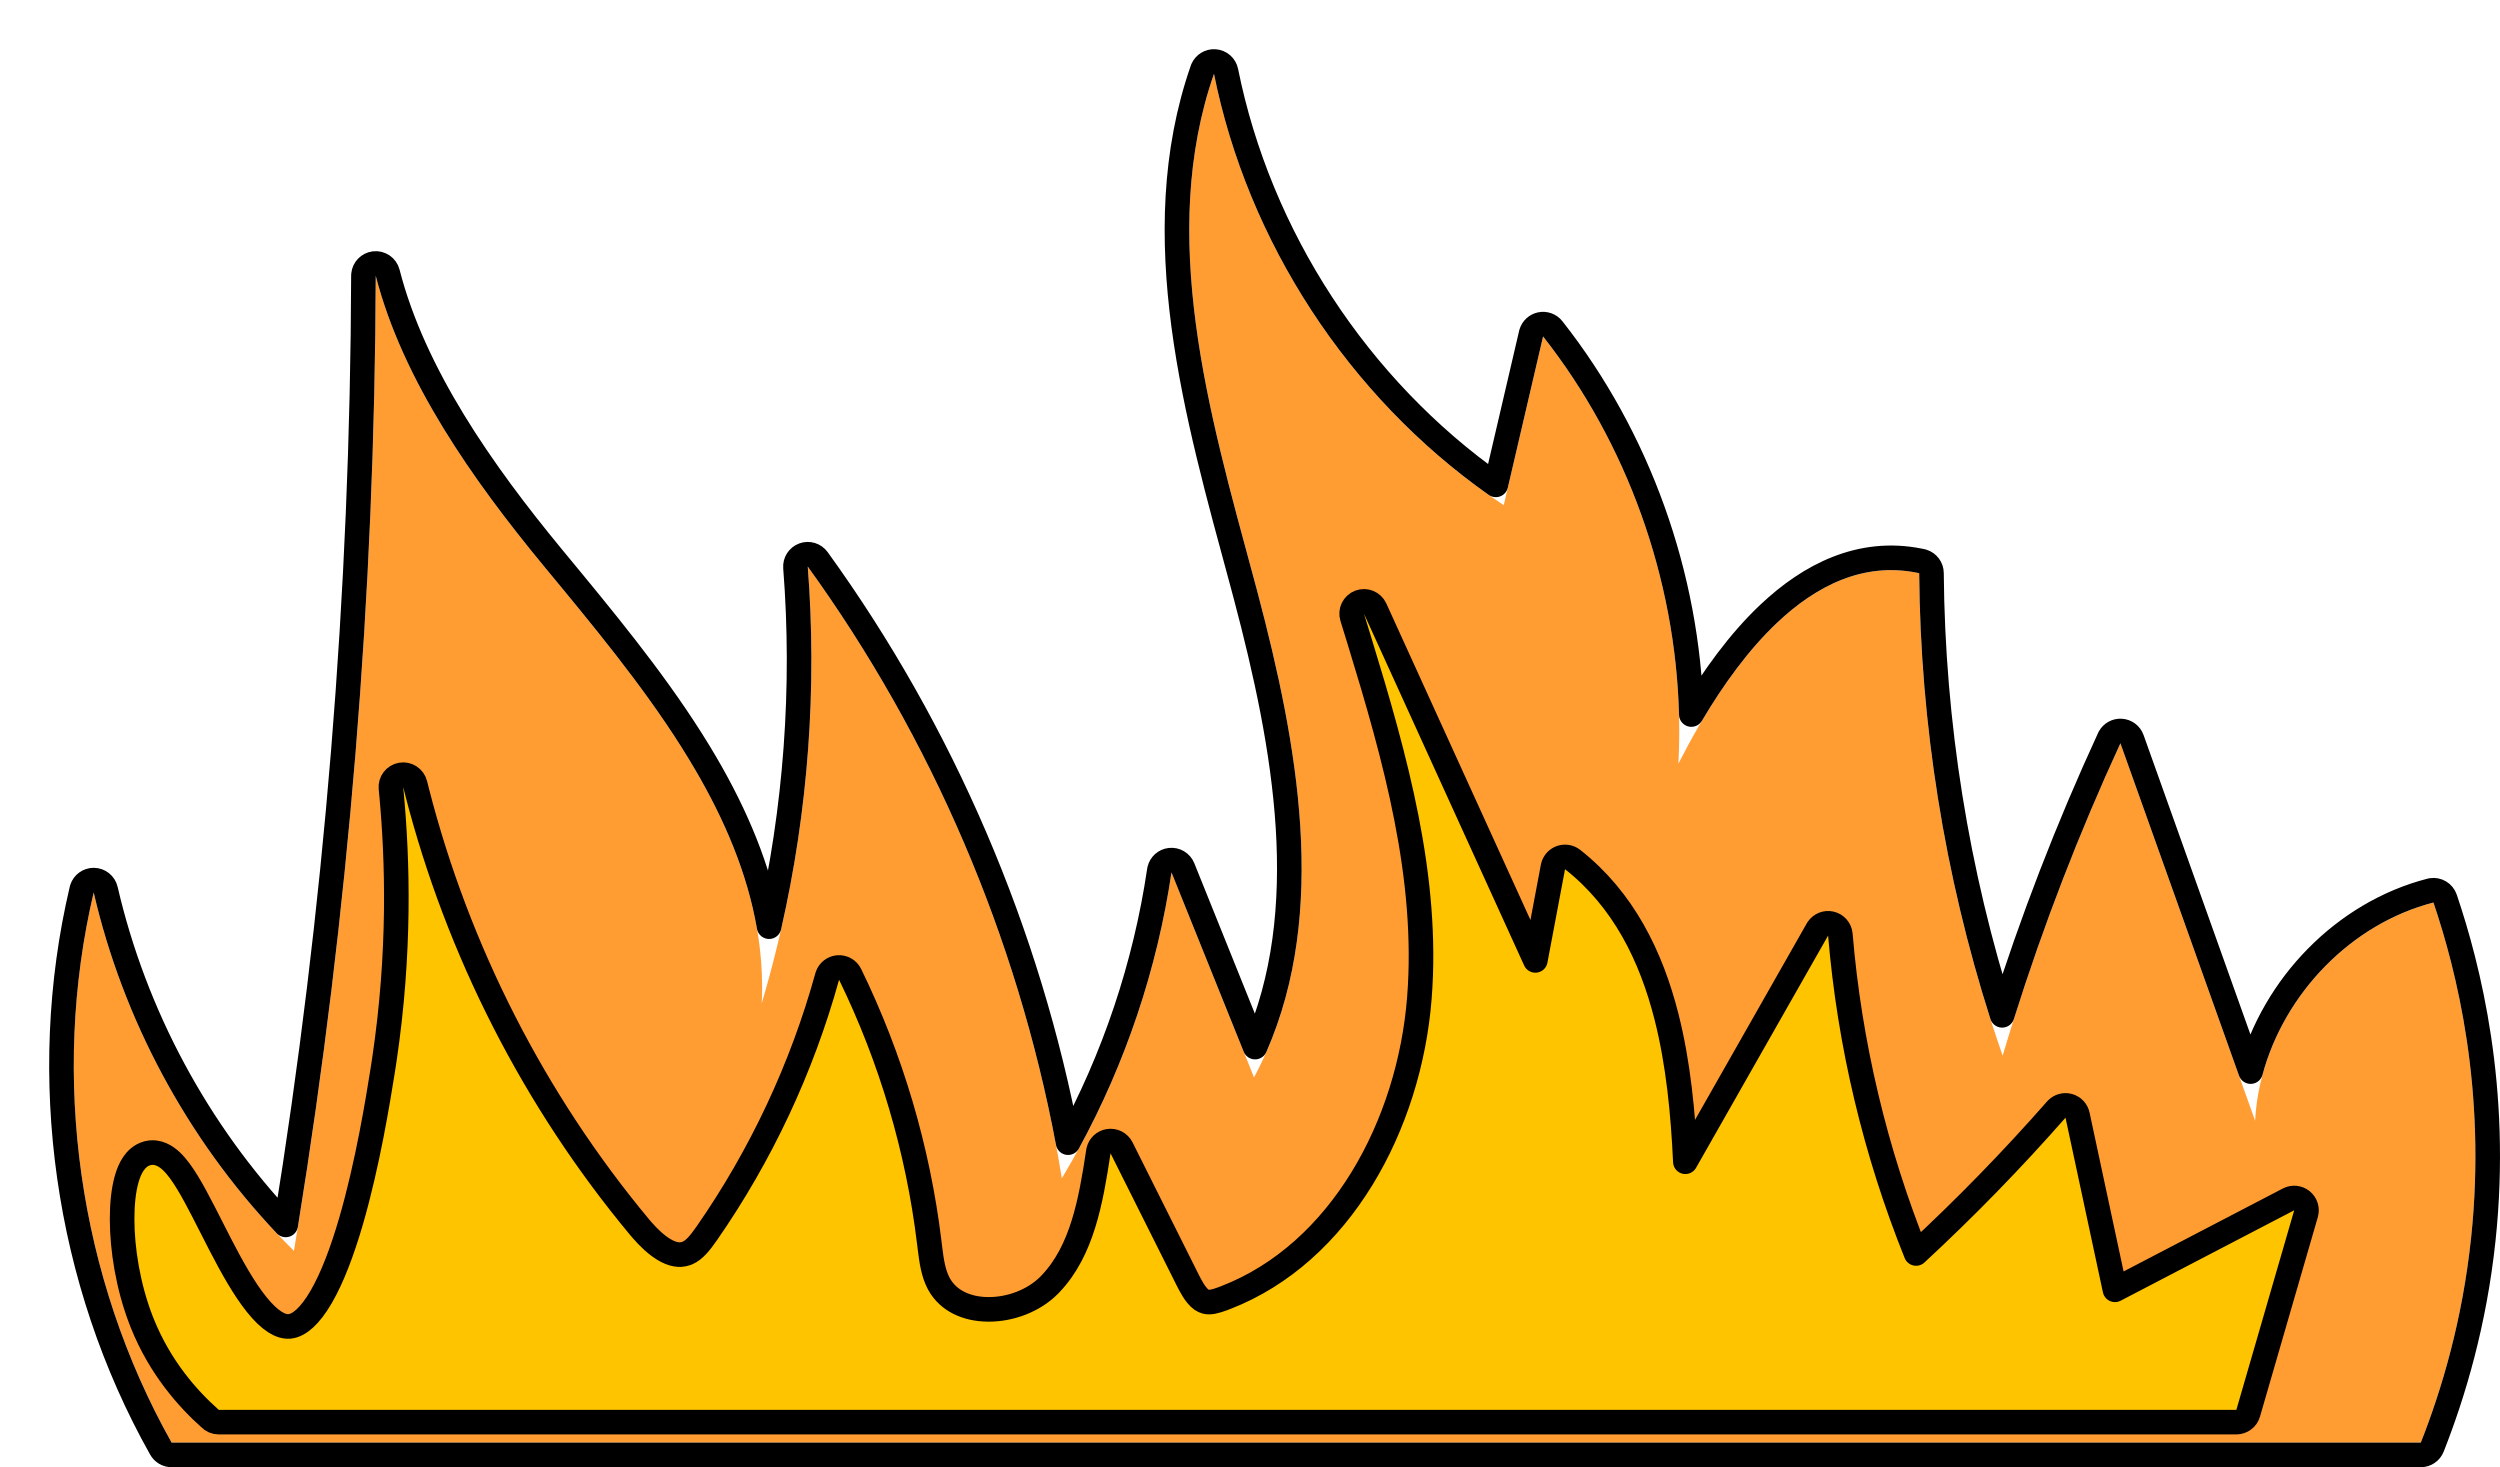 <svg width="610" height="358" viewBox="0 0 610 358" fill="none" xmlns="http://www.w3.org/2000/svg">
<g filter="url(#filter0_dg_65_5752)">
<path d="M582.676 344C587.812 330.981 592.824 314.12 594.943 294.085C598.779 257.893 591.348 228.713 585.762 212.214C562.033 218.336 543.547 240.953 542.246 265.461L509.378 173.357C497.999 198.037 488.388 223.532 480.646 249.588C467.509 211.806 460.6 171.86 460.281 131.859C433.923 126.153 413.776 154.281 401.532 178.339C403.498 141.132 391.527 103.356 368.511 74.088C365.313 87.811 362.111 101.539 358.913 115.262C322.792 91.292 296.767 52.541 288.211 10C274.5 49.408 286.929 92.515 297.832 132.795C308.734 173.074 317.604 218.068 297.984 254.885C291.27 238.21 284.556 221.534 277.841 204.863C273.945 231.179 264.797 256.707 251.09 279.495C242.34 225.831 220.929 174.279 189.088 130.232C191.892 166.048 188.065 202.37 177.862 236.81C179.814 196.034 150.509 161.4 124.545 129.935C107.331 109.075 90.223 84.789 83.68 59.285C83.449 138.959 76.776 218.614 63.722 297.213C39.646 273.447 22.487 242.733 14.857 209.748C4.251 254.774 11.201 303.697 33.875 344H582.671H582.676Z" fill="#FF9D33"/>
<path d="M288.416 7.007C289.765 7.099 290.885 8.083 291.152 9.408C299.265 49.748 323.396 86.636 356.987 110.308C358.254 104.87 359.523 99.432 360.791 93.994C362.39 87.132 363.99 80.269 365.588 73.407L365.645 73.199C365.962 72.177 366.804 71.394 367.86 71.159C368.986 70.909 370.156 71.327 370.869 72.233C391.831 98.888 403.798 132.448 404.685 166.346C409.946 157.459 416.254 148.659 423.552 141.758C433.643 132.216 446.003 125.981 460.237 128.786L460.916 128.927L461.168 128.992C462.407 129.375 463.27 130.519 463.281 131.835C463.573 168.394 469.414 204.908 480.525 239.737C487.795 216.668 496.528 194.063 506.654 172.101L506.756 171.898C507.306 170.911 508.37 170.309 509.512 170.36C510.73 170.415 511.794 171.201 512.204 172.349L541.151 253.467C546.788 232.526 563.902 214.756 585.013 209.31L585.298 209.25C586.726 209.025 588.132 209.857 588.604 211.252C594.274 228.002 601.823 257.637 597.926 294.401C595.773 314.754 590.682 331.88 585.466 345.101C585.014 346.246 583.908 347 582.676 347H33.876C32.792 347 31.792 346.415 31.26 345.471C8.218 304.513 1.158 254.82 11.937 209.061L12.006 208.811C12.408 207.587 13.556 206.745 14.863 206.748C16.257 206.751 17.466 207.714 17.78 209.072C24.841 239.594 40.203 268.145 61.719 290.879C74.115 214.337 80.455 136.815 80.68 59.276L80.694 58.996C80.827 57.611 81.904 56.483 83.309 56.308C84.807 56.121 86.21 57.077 86.585 58.539C92.954 83.362 109.688 107.217 126.859 128.025L131.751 133.955C143.241 147.905 155.098 162.67 164.263 178.368C171.566 190.876 177.229 204.091 179.659 218.107C186.198 189.443 188.392 159.782 186.097 130.466C185.992 129.126 186.791 127.88 188.053 127.416C189.315 126.952 190.731 127.385 191.519 128.475C222.008 170.651 243.01 219.644 252.611 270.81C263.851 250.223 271.437 227.634 274.874 204.424L274.92 204.177C275.206 202.958 276.227 202.033 277.488 201.884C278.833 201.724 280.117 202.486 280.624 203.742C286.496 218.321 292.367 232.905 298.239 247.488C312.887 214.128 305.773 174.446 295.953 137.374L294.936 133.578C284.108 93.572 271.301 49.473 285.377 9.015L285.47 8.78C285.978 7.638 287.151 6.92 288.416 7.007Z" stroke="black" stroke-width="6" stroke-linejoin="round"/>
</g>
<path d="M331.734 146.926C333.213 146.363 334.875 147.046 335.531 148.486C348.558 177.105 361.591 205.72 374.623 234.335C375.047 232.086 375.471 229.836 375.895 227.587C376.904 222.235 377.913 216.884 378.921 211.533L378.964 211.342C379.207 210.397 379.896 209.625 380.817 209.279C381.799 208.911 382.903 209.083 383.727 209.733C396.112 219.495 402.874 233.26 406.64 248.137C409.52 259.513 410.682 271.688 411.227 283.466C421.966 264.58 432.713 245.679 443.449 226.799L443.579 226.592C444.264 225.587 445.498 225.088 446.702 225.353C447.986 225.635 448.937 226.721 449.046 228.031C451.28 254.701 457.537 281.025 467.524 305.848C479.519 294.744 490.946 283.021 501.733 270.739L501.878 270.585C502.627 269.845 503.715 269.548 504.744 269.816C505.841 270.102 506.683 270.982 506.92 272.091L516.048 314.714L558.398 292.652C559.463 292.098 560.756 292.231 561.685 292.992C562.614 293.753 563 294.995 562.666 296.149C557.962 312.369 553.256 328.614 548.552 344.835C548.18 346.117 547.005 347 545.67 347H53.361C52.531 347 51.75 346.656 51.19 346.068C45.865 341.321 39.08 333.754 34.709 322.867L34.397 322.07C31.216 313.812 29.805 304.771 29.794 297.499C29.787 293.756 30.151 290.331 30.919 287.652C31.302 286.317 31.822 285.037 32.542 283.975C33.259 282.919 34.331 281.858 35.862 281.424L36.101 281.362C38.559 280.787 40.586 282.168 41.845 283.363C43.232 284.68 44.544 286.557 45.779 288.589C48.252 292.658 50.977 298.321 53.752 303.685C56.599 309.185 59.548 314.474 62.627 318.304C65.838 322.296 68.472 323.802 70.585 323.643L70.795 323.621C72.975 323.342 75.58 321.24 78.37 316.438C81.128 311.689 83.552 305.178 85.62 298.087C89.745 283.942 92.261 268.197 93.36 261.318L93.77 258.659C97.719 232.208 97.009 209.715 95.54 193.876L95.391 192.315C95.237 190.75 96.317 189.332 97.866 189.065C99.415 188.797 100.908 189.771 101.288 191.296L101.755 193.148C111.71 231.976 130.379 268.547 155.995 299.351L156.679 300.153C158.301 302.008 160.097 303.715 161.936 304.836C164.014 306.102 165.796 306.424 167.41 305.86H167.411L167.745 305.73C169.396 305.013 170.776 303.344 172.451 300.937C185.677 281.902 195.661 260.609 201.841 238.263L201.912 238.041C202.305 236.954 203.293 236.183 204.458 236.075C205.7 235.961 206.883 236.627 207.429 237.748C217.427 258.264 223.982 280.452 226.734 303.108L226.909 304.54C227.312 307.813 227.732 310.597 228.971 313.017L229.181 313.407C231.425 317.386 235.852 319.446 241.104 319.487C246.544 319.53 252.283 317.357 256.01 313.576L256.377 313.196C263.995 305.168 266.165 293.226 268.007 280.972L268.053 280.733C268.329 279.554 269.293 278.647 270.504 278.455C271.796 278.25 273.073 278.906 273.658 280.076C279.034 290.828 284.415 301.575 289.796 312.327L290.335 313.373C290.874 314.384 291.418 315.282 292.023 316.019C292.811 316.978 293.535 317.457 294.256 317.627H294.257C295.233 317.855 296.478 317.585 298.365 316.881L298.366 316.88L299.032 316.627C327.121 305.766 343.9 274.468 346.33 243.49C348.628 214.191 340.546 185.162 331.709 156.371L329.935 150.616C329.467 149.104 330.255 147.489 331.734 146.926Z" fill="#FEC400" stroke="black" stroke-width="6" stroke-linejoin="round"/>
<defs>
<filter id="filter0_dg_65_5752" x="-0" y="-0" width="610" height="358" filterUnits="userSpaceOnUse" color-interpolation-filters="sRGB">
<feFlood flood-opacity="0" result="BackgroundImageFix"/>
<feColorMatrix in="SourceAlpha" type="matrix" values="0 0 0 0 0 0 0 0 0 0 0 0 0 0 0 0 0 0 127 0" result="hardAlpha"/>
<feOffset dx="8" dy="8"/>
<feComposite in2="hardAlpha" operator="out"/>
<feColorMatrix type="matrix" values="0 0 0 0 0 0 0 0 0 0 0 0 0 0 0 0 0 0 1 0"/>
<feBlend mode="normal" in2="BackgroundImageFix" result="effect1_dropShadow_65_5752"/>
<feBlend mode="normal" in="SourceGraphic" in2="effect1_dropShadow_65_5752" result="shape"/>
<feTurbulence type="fractalNoise" baseFrequency="0.012 0.012" numOctaves="3" seed="6810" />
<feDisplacementMap in="shape" scale="8" xChannelSelector="R" yChannelSelector="G" result="displacedImage" width="100%" height="100%" />
<feMerge result="effect2_texture_65_5752">
<feMergeNode in="displacedImage"/>
</feMerge>
</filter>
</defs>
</svg>
